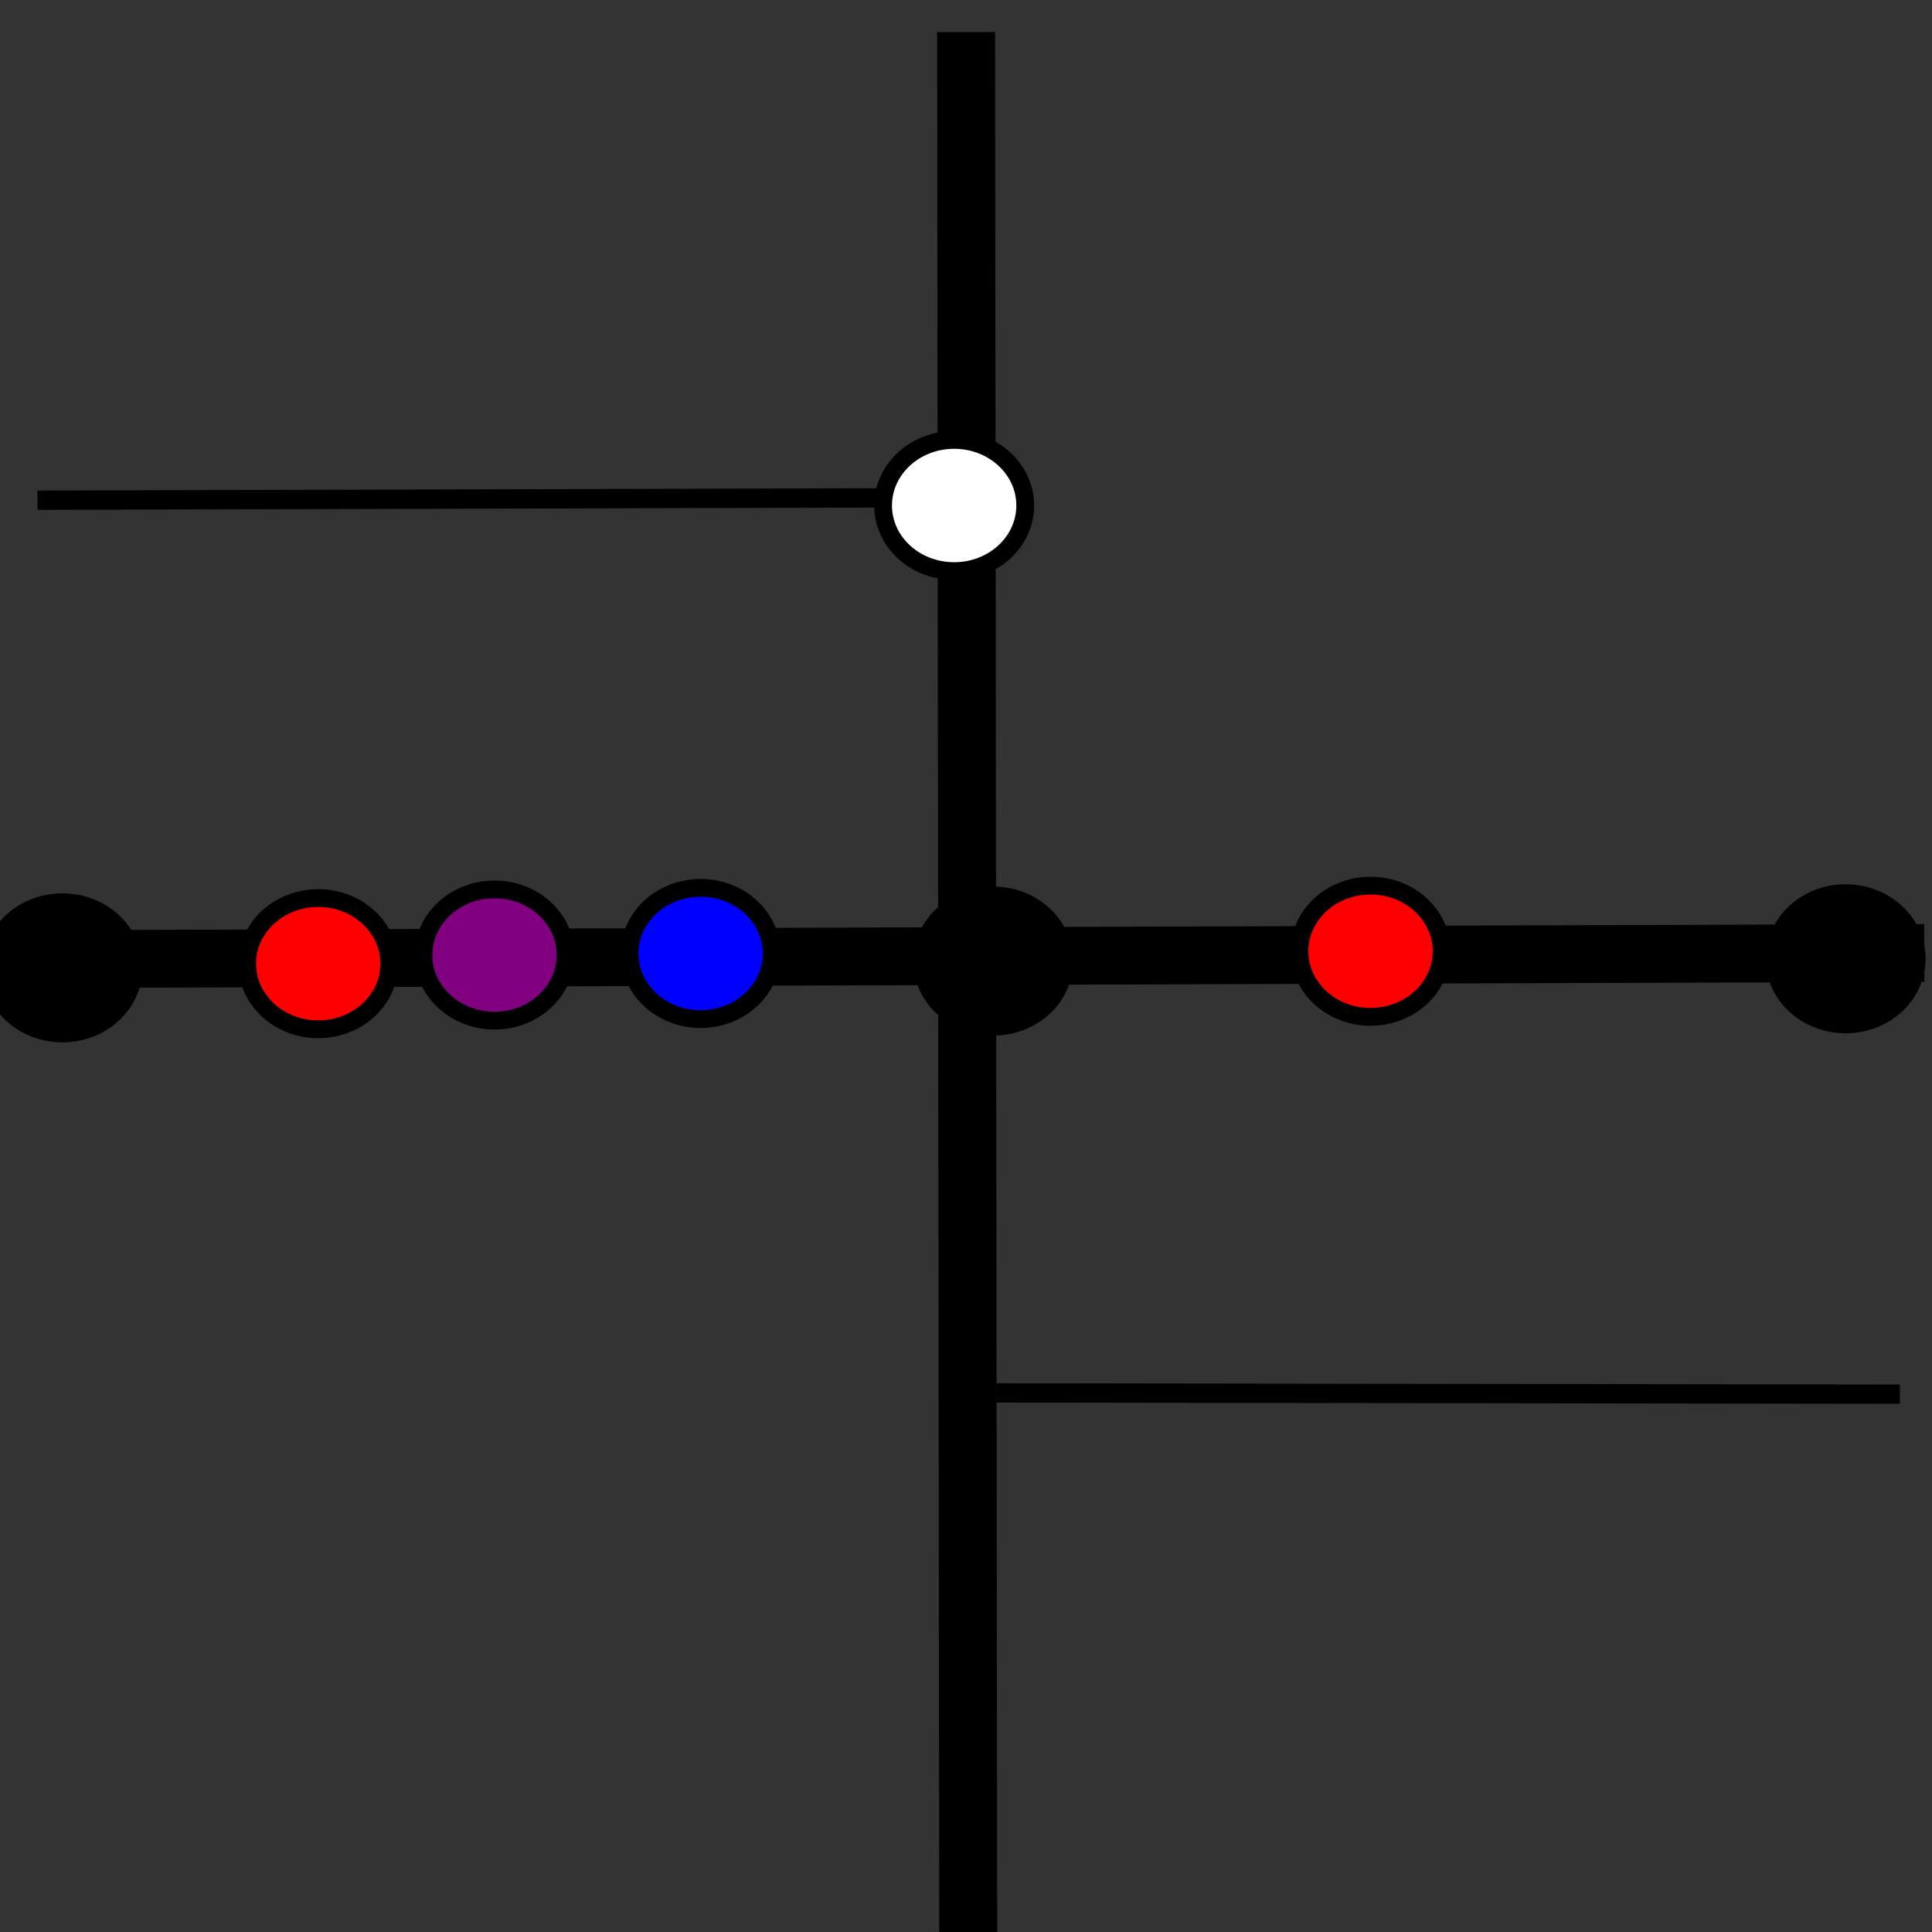 <?xml version="1.0" encoding="UTF-8" standalone="no"?>
<!-- Created with Inkscape (http://www.inkscape.org/) -->

<svg
   width="100mm"
   height="100mm"
   viewBox="0 0 100 100"
   version="1.1"
   id="svg5"
   inkscape:export-filename="/home/august-jhn/graph.png"
   inkscape:export-xdpi="96"
   inkscape:export-ydpi="96"
   inkscape:version="1.2.1 (9c6d41e410, 2022-07-14)"
   sodipodi:docname="drawing.svg"
   xmlns:inkscape="http://www.inkscape.org/namespaces/inkscape"
   xmlns:sodipodi="http://sodipodi.sourceforge.net/DTD/sodipodi-0.dtd"
   xmlns="http://www.w3.org/2000/svg"
   xmlns:svg="http://www.w3.org/2000/svg">
  <rect x="0" y="0" width="100" height="100" fill="#333333" stroke="none"/>
  <sodipodi:namedview
     id="namedview7"
     pagecolor="#505050"
     bordercolor="#eeeeee"
     borderopacity="1"
     inkscape:pageshadow="0"
     inkscape:pageopacity="0"
     inkscape:pagecheckerboard="0"
     inkscape:document-units="mm"
     showgrid="false"
     inkscape:zoom="0.77771465"
     inkscape:cx="379.95941"
     inkscape:cy="223.08954"
     inkscape:window-width="1920"
     inkscape:window-height="992"
     inkscape:window-x="-8"
     inkscape:window-y="-8"
     inkscape:window-maximized="1"
     inkscape:current-layer="layer1"
     inkscape:showpageshadow="0"
     inkscape:deskcolor="#505050" />
  <defs
     id="defs2" />
  <g
     inkscape:label="Layer 1"
     inkscape:groupmode="layer"
     id="layer1">
    <path
       style="fill:none;stroke:#000000;stroke-width:2.992;stroke-linecap:butt;stroke-linejoin:miter;stroke-miterlimit:4;stroke-dasharray:none;stroke-opacity:1"
       d="M 1.628,49.644 99.601,49.326"
       id="path857" />
    <path
       style="fill:none;stroke:#000000;stroke-width:3;stroke-linecap:butt;stroke-linejoin:miter;stroke-opacity:1;stroke-miterlimit:4;stroke-dasharray:none"
       d="m 50.005,1.661 0.11,98.583"
       id="path859" />
    <path
       style="fill:none;stroke:#000000;stroke-width:1;stroke-linecap:butt;stroke-linejoin:miter;stroke-opacity:1;stroke-miterlimit:4;stroke-dasharray:none"
       d="M 1.94,25.89 C 48.174,25.763 48.174,25.763 48.174,25.763"
       id="path974" />
    <path
       style="fill:none;stroke:#000000;stroke-width:1;stroke-linecap:butt;stroke-linejoin:miter;stroke-opacity:1;stroke-miterlimit:4;stroke-dasharray:none"
       d="m 51.576,72.097 c 46.758,0.065 46.758,0.065 46.758,0.065"
       id="path976" />
    <ellipse
       style="fill:#ff0000;stroke:#000000;stroke-width:0.921;stroke-miterlimit:4;stroke-dasharray:none"
       id="path1080"
       cx="16.472"
       cy="49.88"
       rx="3.679"
       ry="3.396" />
    <ellipse
       style="fill:#ff0000;stroke:#000000;stroke-width:0.921;stroke-miterlimit:4;stroke-dasharray:none"
       id="path1080-3"
       cx="70.938"
       cy="49.236"
       rx="3.679"
       ry="3.396" />
    <ellipse
       style="fill:#0000ff;stroke:#000000;stroke-width:0.921;stroke-miterlimit:4;stroke-dasharray:none"
       id="path1080-6"
       cx="36.264"
       cy="49.352"
       rx="3.679"
       ry="3.396" />
    <ellipse
       style="fill:#ffffff;stroke:#000000;stroke-width:0.921;stroke-miterlimit:4;stroke-dasharray:none"
       id="path1080-6-6"
       cx="49.387"
       cy="26.165"
       rx="3.679"
       ry="3.396"
       inkscape:transform-center-x="14.776377"
       inkscape:transform-center-y="25.265625"
       inkscape:export-filename="/home/august-jhn/Math/RealAnalysis/Assgn17/graph.png"
       inkscape:export-xdpi="96"
       inkscape:export-ydpi="96" />
    <ellipse
       style="fill:#800080;stroke:#000000;stroke-width:0.921;stroke-miterlimit:4;stroke-dasharray:none"
       id="path1080-6-7"
       cx="25.597"
       cy="49.432"
       rx="3.679"
       ry="3.396" />
    <ellipse
       style="fill:#000000;stroke:#000000;stroke-width:0.921;stroke-miterlimit:4;stroke-dasharray:none"
       id="path1080-6-7-5"
       cx="3.232"
       cy="50.095"
       rx="3.679"
       ry="3.396" />
    <ellipse
       style="fill:#000000;stroke:#000000;stroke-width:0.921;stroke-miterlimit:4;stroke-dasharray:none"
       id="path1080-6-7-5-3"
       cx="51.41"
       cy="49.746"
       rx="3.679"
       ry="3.396" />
    <ellipse
       style="fill:#000000;stroke:#000000;stroke-width:0.921;stroke-miterlimit:4;stroke-dasharray:none"
       id="path1080-6-7-5-3-5"
       cx="95.529"
       cy="49.626"
       rx="3.679"
       ry="3.396" />
  </g>
</svg>

